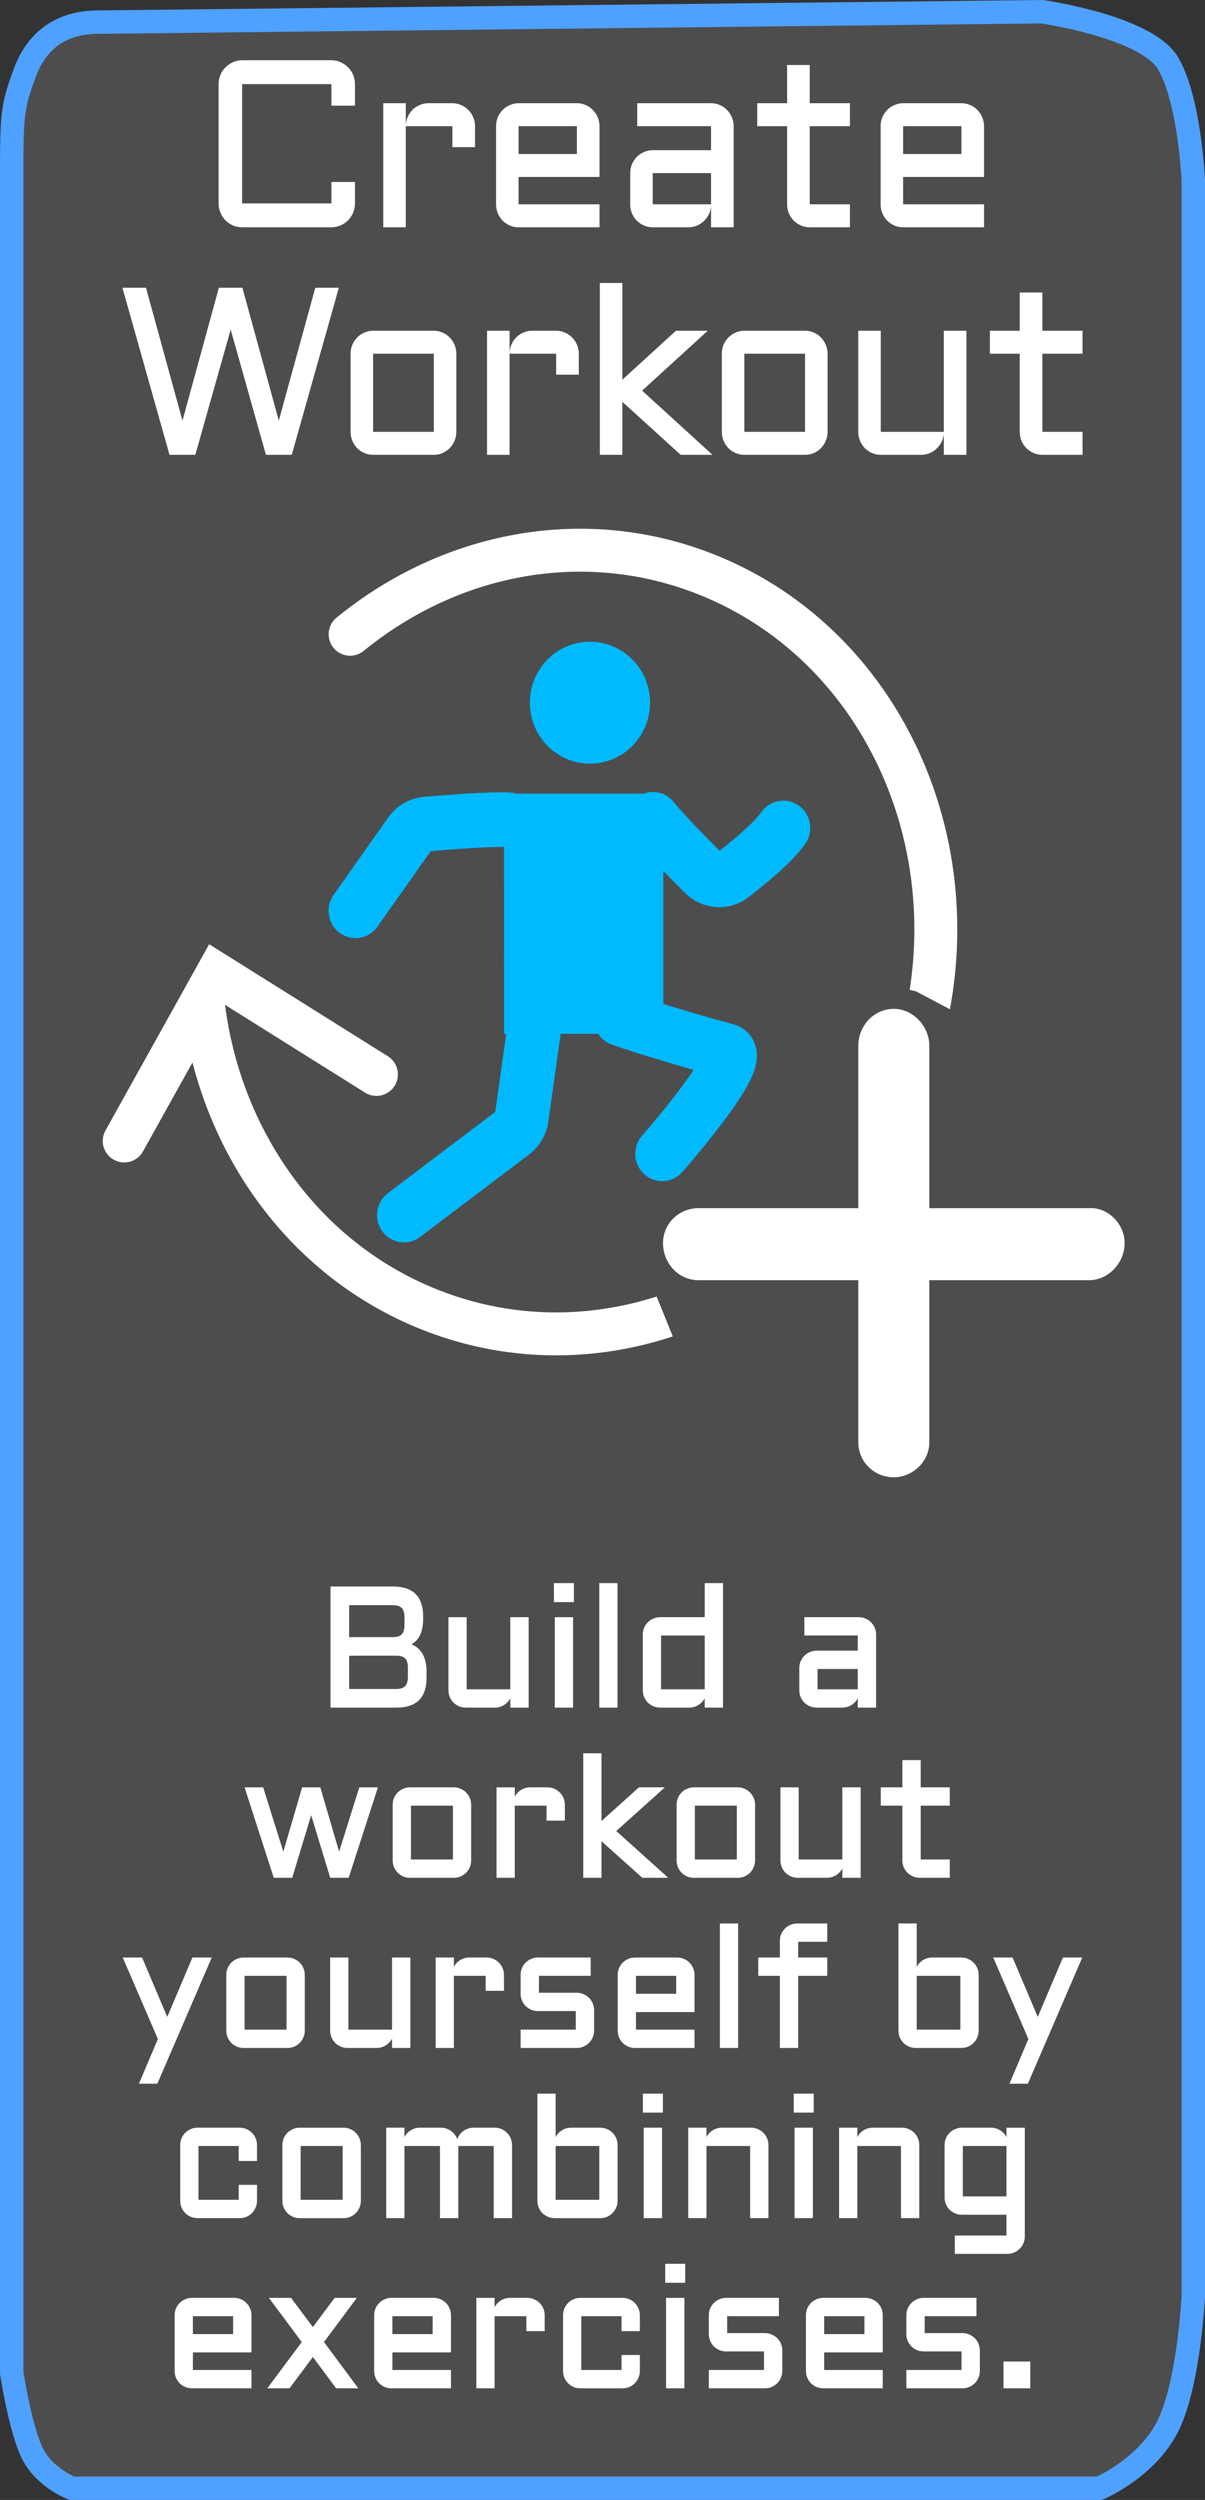 <svg version="1.1" xmlns="http://www.w3.org/2000/svg" xmlns:xlink="http://www.w3.org/1999/xlink" width="154.414" height="320.251" viewBox="0,0,154.414,320.251"><rect x="0" y="0" width="154.414" height="320.251" fill="#333333" stroke="none"/><g transform="translate(-162.793,-19.474)"><g data-paper-data="{&quot;isPaintingLayer&quot;:true}" stroke-linejoin="miter" stroke-miterlimit="10" stroke-dasharray="" stroke-dashoffset="0" style="mix-blend-mode: normal"><path d="M172.003,338.225c0,0 -3.405,-1.291 -4.994,-4.34c-1.589,-3.048 -2.715,-10.448 -2.715,-10.448c0,0 0,-228.257 0,-280.434c0,-8.669 -0.013,-9.668 1.689,-14.235c1.702,-4.568 5.14,-6.459 9.398,-6.459l120.96,-1.333c0,0 13.338,1.907 16.124,6.596c2.786,4.69 3.243,14.992 3.243,14.992v271.046c0,0 -0.538,11.078 -3.213,16.551c-2.676,5.473 -8.821,8.065 -8.821,8.065z" fill="#4d4d4d" fill-rule="nonzero" stroke="#4fa1ff" stroke-width="3" stroke-linecap="butt"/><path d="M190.805,30.249c0,-0.419 0.078,-0.812 0.235,-1.179c0.157,-0.38 0.372,-0.703 0.647,-0.969c0.275,-0.279 0.594,-0.498 0.956,-0.658c0.373,-0.169 0.765,-0.254 1.177,-0.254h11.445c0.412,0 0.799,0.084 1.162,0.254c0.373,0.16 0.696,0.378 0.971,0.658c0.275,0.266 0.491,0.589 0.647,0.969c0.157,0.367 0.235,0.76 0.235,1.179v2.759h-3.016v-2.759h-11.445v15.281h11.445v-2.746h3.016v2.746c0,0.419 -0.078,0.816 -0.235,1.192c-0.157,0.371 -0.373,0.694 -0.647,0.974c-0.275,0.275 -0.598,0.493 -0.971,0.655c-0.363,0.157 -0.75,0.24 -1.162,0.24h-11.445c-0.412,0 -0.804,-0.083 -1.177,-0.24c-0.363,-0.162 -0.682,-0.38 -0.956,-0.655c-0.275,-0.279 -0.49,-0.602 -0.647,-0.974c-0.157,-0.375 -0.235,-0.773 -0.235,-1.192zM214.792,35.637v12.954h-2.884v-15.896h2.884v2.807c0.019,-0.389 0.108,-0.751 0.265,-1.087c0.157,-0.349 0.363,-0.651 0.618,-0.899c0.265,-0.258 0.569,-0.454 0.912,-0.594c0.343,-0.148 0.711,-0.227 1.103,-0.227h3.075c0.402,0 0.775,0.083 1.118,0.24c0.353,0.148 0.662,0.358 0.927,0.629c0.265,0.258 0.47,0.568 0.618,0.926c0.157,0.358 0.235,0.738 0.235,1.148v2.685h-2.898v-2.685zM239.617,42.142h-10.371v3.506h10.371v2.943h-10.371c-0.392,0 -0.765,-0.074 -1.118,-0.227c-0.353,-0.157 -0.662,-0.367 -0.927,-0.624c-0.255,-0.271 -0.461,-0.585 -0.618,-0.943c-0.147,-0.358 -0.221,-0.738 -0.221,-1.148v-10.011c0,-0.41 0.074,-0.79 0.221,-1.148c0.157,-0.358 0.363,-0.668 0.618,-0.926c0.265,-0.271 0.574,-0.48 0.927,-0.629c0.353,-0.157 0.726,-0.24 1.118,-0.24h7.473c0.402,0 0.779,0.083 1.132,0.24c0.353,0.148 0.657,0.358 0.912,0.629c0.265,0.258 0.47,0.568 0.618,0.926c0.157,0.358 0.235,0.738 0.235,1.148zM229.246,35.637v3.567h7.473v-3.567zM243.553,41.649c0,-0.406 0.074,-0.786 0.221,-1.135c0.157,-0.358 0.363,-0.668 0.618,-0.939c0.265,-0.266 0.574,-0.476 0.927,-0.624c0.353,-0.162 0.726,-0.24 1.118,-0.24h7.473v-3.074h-9.459v-2.943h9.459c0.402,0 0.779,0.083 1.132,0.24c0.353,0.148 0.657,0.358 0.912,0.629c0.265,0.258 0.47,0.568 0.618,0.926c0.157,0.358 0.235,0.738 0.235,1.148v12.954h-2.898v-2.689c-0.03,0.371 -0.128,0.716 -0.294,1.048c-0.167,0.327 -0.383,0.616 -0.647,0.864c-0.255,0.24 -0.549,0.428 -0.883,0.568c-0.333,0.14 -0.686,0.21 -1.059,0.21h-4.59c-0.392,0 -0.765,-0.074 -1.118,-0.227c-0.353,-0.157 -0.662,-0.367 -0.927,-0.624c-0.255,-0.271 -0.461,-0.585 -0.618,-0.943c-0.147,-0.358 -0.221,-0.738 -0.221,-1.148zM246.437,45.648h7.473v-3.999h-7.473zM259.832,32.694h3.825v-4.894h2.898v4.894h5.149v2.943h-5.149v10.011h5.149v2.943h-5.149c-0.392,0 -0.765,-0.074 -1.118,-0.227c-0.353,-0.157 -0.662,-0.367 -0.927,-0.624c-0.265,-0.271 -0.476,-0.585 -0.633,-0.943c-0.147,-0.358 -0.22,-0.738 -0.22,-1.148v-10.011h-3.825zM288.894,42.142h-10.371v3.506h10.371v2.943h-10.371c-0.392,0 -0.765,-0.074 -1.118,-0.227c-0.353,-0.157 -0.662,-0.367 -0.927,-0.624c-0.255,-0.271 -0.461,-0.585 -0.618,-0.943c-0.147,-0.358 -0.221,-0.738 -0.221,-1.148v-10.011c0,-0.41 0.074,-0.79 0.221,-1.148c0.157,-0.358 0.363,-0.668 0.618,-0.926c0.265,-0.271 0.574,-0.48 0.927,-0.629c0.353,-0.157 0.726,-0.24 1.118,-0.24h7.473c0.402,0 0.779,0.083 1.132,0.24c0.353,0.148 0.657,0.358 0.912,0.629c0.265,0.258 0.47,0.568 0.618,0.926c0.157,0.358 0.235,0.738 0.235,1.148zM278.523,35.637v3.567h7.473v-3.567zM184.515,77.737l-6.032,-21.4h3.016l4.678,17.026l4.663,-17.026h3.016l4.663,17.026l4.678,-17.026h3.016l-6.032,21.4h-3.31l-4.517,-16.045l-4.531,16.045zM221.269,74.795c0,0.41 -0.077,0.79 -0.232,1.148c-0.151,0.358 -0.353,0.672 -0.62,0.943c-0.254,0.258 -0.56,0.467 -0.912,0.624c-0.344,0.153 -0.714,0.227 -1.119,0.227h-7.782c-0.392,0 -0.766,-0.074 -1.119,-0.227c-0.353,-0.157 -0.659,-0.367 -0.925,-0.624c-0.255,-0.271 -0.461,-0.585 -0.618,-0.943c-0.147,-0.358 -0.221,-0.738 -0.221,-1.148v-10.011c0,-0.41 0.074,-0.79 0.221,-1.148c0.157,-0.358 0.363,-0.668 0.618,-0.926c0.266,-0.271 0.572,-0.48 0.925,-0.629c0.353,-0.157 0.727,-0.24 1.119,-0.24h7.782c0.405,0 0.775,0.083 1.119,0.24c0.353,0.148 0.659,0.358 0.912,0.629c0.267,0.258 0.469,0.568 0.62,0.926c0.155,0.358 0.232,0.738 0.232,1.148zM210.604,64.784v10.011h7.782v-10.011zM228.091,64.784v12.954h-2.884v-15.896h2.884v2.807c0.017,-0.389 0.108,-0.751 0.263,-1.087c0.159,-0.349 0.366,-0.651 0.62,-0.899c0.263,-0.258 0.568,-0.454 0.912,-0.594c0.34,-0.148 0.71,-0.227 1.102,-0.227h3.073c0.405,0 0.775,0.083 1.119,0.24c0.353,0.148 0.663,0.358 0.925,0.629c0.267,0.258 0.473,0.568 0.62,0.926c0.155,0.358 0.237,0.738 0.237,1.148v2.685h-2.901v-2.685zM250.016,77.737l-7.472,-6.793v6.793h-2.884v-22.012h2.884v12.386l6.869,-6.269h4.076l-8.414,7.671l9.017,8.225zM268.841,74.795c0,0.41 -0.077,0.79 -0.237,1.148c-0.146,0.358 -0.353,0.672 -0.615,0.943c-0.258,0.258 -0.56,0.467 -0.912,0.624c-0.344,0.153 -0.719,0.227 -1.119,0.227h-7.782c-0.392,0 -0.766,-0.074 -1.119,-0.227c-0.353,-0.157 -0.663,-0.367 -0.925,-0.624c-0.254,-0.271 -0.461,-0.585 -0.62,-0.943c-0.146,-0.358 -0.22,-0.738 -0.22,-1.148v-10.011c0,-0.41 0.073,-0.79 0.22,-1.148c0.159,-0.358 0.366,-0.668 0.62,-0.926c0.263,-0.271 0.572,-0.48 0.925,-0.629c0.353,-0.157 0.727,-0.24 1.119,-0.24h7.782c0.4,0 0.775,0.083 1.119,0.24c0.353,0.148 0.654,0.358 0.912,0.629c0.263,0.258 0.469,0.568 0.615,0.926c0.159,0.358 0.237,0.738 0.237,1.148zM258.176,64.784v10.011h7.782v-10.011zM272.775,61.841h2.884v12.954h8.079v-12.954h2.897v15.896h-2.897v-2.689c-0.03,0.371 -0.129,0.716 -0.297,1.048c-0.164,0.327 -0.379,0.616 -0.646,0.864c-0.254,0.24 -0.551,0.428 -0.882,0.568c-0.336,0.14 -0.689,0.21 -1.059,0.21h-5.195c-0.392,0 -0.762,-0.074 -1.115,-0.227c-0.353,-0.157 -0.663,-0.367 -0.93,-0.624c-0.254,-0.271 -0.461,-0.585 -0.615,-0.943c-0.151,-0.358 -0.224,-0.738 -0.224,-1.148zM289.642,61.841h3.826v-4.894h2.897v4.894h5.152v2.943h-5.152v10.011h5.152v2.943h-5.152c-0.392,0 -0.762,-0.074 -1.115,-0.227c-0.353,-0.157 -0.663,-0.367 -0.93,-0.624c-0.263,-0.271 -0.473,-0.585 -0.633,-0.943c-0.146,-0.358 -0.22,-0.738 -0.22,-1.148v-10.011h-3.826z" fill="#ffffff" fill-rule="nonzero" stroke="none" stroke-width="1" stroke-linecap="butt"/><path d="M207.659,100.726c12.695,-10.372 29.775,-13.889 45.47,-7.734c24.151,9.469 35.873,38.265 26.186,64.309c-9.687,26.049 -37.116,39.486 -61.266,30.013c-16.527,-6.481 -27.234,-22.01 -29.243,-39.514" fill="none" fill-rule="nonzero" stroke="#ffffff" stroke-width="5.5" stroke-linecap="round"/><path d="M260.185,161.09l9.192,-17.106l10.777,2.474l10.658,5.626v42.447h-40.243l-8.139,-20.099z" fill="#4d4d4d" fill-rule="nonzero" stroke="none" stroke-width="1" stroke-linecap="butt"/><path d="M178.711,165.634l11.879,-21.335l20.44,12.811" fill="none" fill-rule="nonzero" stroke="#ffffff" stroke-width="5.5" stroke-linecap="round"/><path d="M306.906,178.712c0,2.597 -2.135,4.759 -4.551,4.759h-20.474v20.769c0,2.455 -2.135,4.474 -4.551,4.474c-2.56,0 -4.551,-2.019 -4.551,-4.474v-20.769h-20.474c-2.559,0 -4.55,-2.162 -4.55,-4.759c0,-2.451 1.99,-4.47 4.55,-4.47h20.474v-20.773c0,-2.593 1.99,-4.759 4.551,-4.759c2.416,0 4.551,2.166 4.551,4.759v20.773h20.474c2.416,-0.147 4.551,2.019 4.551,4.47z" fill="#ffffff" fill-rule="nonzero" stroke="none" stroke-width="1" stroke-linecap="butt"/><path d="M245.744,107.166c1.264,4.12 -1.002,8.5 -5.062,9.782c-4.061,1.282 -8.378,-1.018 -9.642,-5.137c-1.265,-4.12 1.002,-8.496 5.062,-9.778c4.06,-1.286 8.378,1.014 9.642,5.133z" fill="#00baff" fill-rule="nonzero" stroke="none" stroke-width="1" stroke-linecap="butt"/><path d="M227.381,121.145h20.408l0.005,30.767h-20.408z" fill="#00baff" fill-rule="nonzero" stroke="none" stroke-width="1" stroke-linecap="butt"/><path d="M244.321,121.685c1.496,-1.201 3.667,-0.94 4.85,0.574c1.046,1.343 3.788,4.152 5.835,6.196c0.901,-0.704 1.936,-1.543 2.891,-2.394c1.189,-1.058 2.043,-1.95 2.44,-2.528c1.092,-1.584 3.245,-1.97 4.808,-0.863c1.564,1.107 1.945,3.289 0.854,4.877c-0.905,1.311 -2.296,2.662 -3.545,3.778c-1.306,1.164 -2.694,2.267 -3.765,3.09c-2.494,1.913 -5.926,1.616 -8.098,-0.541c-1.951,-1.942 -5.383,-5.406 -6.835,-7.266c-1.183,-1.518 -0.929,-3.721 0.567,-4.922z" fill="#00baff" fill-rule="evenodd" stroke="none" stroke-width="1" stroke-linecap="butt"/><path d="M231.366,124.644c-0.087,1.934 -1.702,3.428 -3.607,3.342c-2.002,-0.094 -7.034,0.285 -9.766,0.517l-6.833,9.68c-1.11,1.575 -3.267,1.938 -4.817,0.81c-1.551,-1.124 -1.907,-3.314 -0.797,-4.885l6.993,-9.908c1.066,-1.51 2.734,-2.491 4.589,-2.654c2.448,-0.208 8.315,-0.68 10.948,-0.558c1.905,0.085 3.379,1.726 3.291,3.656z" fill="#00baff" fill-rule="evenodd" stroke="none" stroke-width="1" stroke-linecap="butt"/><path d="M231.868,146.794c1.888,0.273 3.201,2.048 2.932,3.961l-1.735,12.379c-0.238,1.693 -1.131,3.22 -2.483,4.242l-13.958,10.559c-1.529,1.156 -3.692,0.839 -4.832,-0.712c-1.14,-1.551 -0.825,-3.745 0.703,-4.901l13.766,-10.417l1.702,-12.135c0.268,-1.917 2.017,-3.248 3.904,-2.976z" fill="#00baff" fill-rule="evenodd" stroke="none" stroke-width="1" stroke-linecap="butt"/><path d="M239.071,148.85c0.62,-1.832 2.584,-2.805 4.387,-2.178c4.233,1.478 10.642,3.293 13.334,4.022c0.976,0.265 1.943,0.916 2.517,2.019c0.505,0.969 0.508,1.917 0.451,2.491c-0.109,1.103 -0.576,2.141 -0.937,2.854c-0.792,1.559 -2.063,3.387 -3.283,5.015c-1.252,1.673 -2.58,3.309 -3.587,4.514c-0.505,0.607 -0.934,1.107 -1.238,1.461c-0.152,0.175 -0.273,0.318 -0.356,0.411c-0.042,0.049 -0.075,0.085 -0.097,0.114l-0.026,0.028l-0.01,0.012c-0,0 -0,0 -2.578,-2.328l2.577,2.328c-1.269,1.445 -3.452,1.571 -4.875,0.285c-1.423,-1.29 -1.548,-3.501 -0.279,-4.946l0.005,-0.008l0.02,-0.02c0.019,-0.024 0.047,-0.057 0.085,-0.098c0.075,-0.09 0.187,-0.216 0.33,-0.383c0.285,-0.334 0.691,-0.81 1.172,-1.384c0.964,-1.156 2.207,-2.687 3.357,-4.221c0.617,-0.826 1.173,-1.608 1.636,-2.308c-3.157,-0.9 -7.331,-2.141 -10.461,-3.232c-1.803,-0.631 -2.763,-2.622 -2.144,-4.449z" fill="#00baff" fill-rule="evenodd" stroke="none" stroke-width="1" stroke-linecap="butt"/><path d="M215.21,230.137c0.319,0.099 0.61,0.241 0.873,0.426c0.263,0.185 0.486,0.422 0.671,0.713c0.184,0.284 0.326,0.621 0.426,1.011c0.099,0.39 0.149,0.837 0.149,1.341v0.766c0,2.469 -1.235,3.704 -3.704,3.704h-8.356v-15.264h7.919c2.469,0 3.704,1.238 3.704,3.715v0.277c0,0.859 -0.138,1.561 -0.415,2.108c-0.27,0.539 -0.692,0.94 -1.267,1.203zM207.408,231.446v4.513h6.152c0.575,0 0.99,-0.135 1.245,-0.404c0.255,-0.27 0.383,-0.692 0.383,-1.267v-1.182c0,-0.582 -0.128,-1.004 -0.383,-1.267c-0.255,-0.263 -0.671,-0.394 -1.245,-0.394zM207.408,224.974v4.343h5.865c0.525,-0.021 0.901,-0.163 1.128,-0.426c0.234,-0.27 0.351,-0.681 0.351,-1.235v-1.001c0,-0.582 -0.128,-1.008 -0.383,-1.277c-0.255,-0.27 -0.671,-0.404 -1.245,-0.404zM220.383,226.763h2.086v9.239h5.844v-9.239h2.097v11.336h-2.097v-1.916c-0.021,0.263 -0.092,0.511 -0.213,0.745c-0.121,0.234 -0.277,0.44 -0.468,0.617c-0.184,0.17 -0.397,0.305 -0.639,0.404c-0.241,0.099 -0.497,0.149 -0.766,0.149h-3.757c-0.284,0 -0.553,-0.053 -0.809,-0.16c-0.255,-0.114 -0.479,-0.263 -0.671,-0.447c-0.184,-0.192 -0.334,-0.415 -0.447,-0.671c-0.106,-0.255 -0.16,-0.529 -0.16,-0.82zM236.105,226.763v11.336h-2.097v-11.336zM233.901,222.399h2.31v2.182h-2.31zM241.799,222.399v15.7h-2.086v-15.7zM245.29,228.86c0,-0.291 0.053,-0.564 0.16,-0.82c0.114,-0.255 0.263,-0.475 0.447,-0.66c0.192,-0.192 0.415,-0.341 0.671,-0.447c0.255,-0.114 0.525,-0.17 0.809,-0.17h5.844v-4.364h2.097v15.7h-2.097v-1.916c-0.021,0.263 -0.092,0.511 -0.213,0.745c-0.121,0.234 -0.277,0.44 -0.468,0.617c-0.184,0.17 -0.397,0.305 -0.639,0.404c-0.241,0.099 -0.497,0.149 -0.766,0.149h-3.757c-0.284,0 -0.553,-0.053 -0.809,-0.16c-0.256,-0.114 -0.479,-0.263 -0.671,-0.447c-0.184,-0.192 -0.333,-0.415 -0.447,-0.671c-0.106,-0.255 -0.16,-0.529 -0.16,-0.82zM247.377,236.002h5.844v-7.142h-5.844zM265.344,233.149c0,-0.291 0.053,-0.561 0.16,-0.809c0.113,-0.255 0.263,-0.479 0.447,-0.671c0.192,-0.192 0.415,-0.341 0.671,-0.447c0.256,-0.114 0.525,-0.17 0.809,-0.17h5.407v-2.193h-6.844v-2.097h6.844c0.291,0 0.564,0.057 0.82,0.17c0.256,0.106 0.475,0.255 0.66,0.447c0.192,0.185 0.341,0.404 0.447,0.66c0.113,0.255 0.17,0.529 0.17,0.82v9.239h-2.097v-1.916c-0.021,0.263 -0.092,0.511 -0.213,0.745c-0.121,0.234 -0.277,0.44 -0.468,0.617c-0.185,0.17 -0.397,0.305 -0.639,0.404c-0.241,0.099 -0.497,0.149 -0.766,0.149h-3.321c-0.284,0 -0.553,-0.053 -0.809,-0.16c-0.255,-0.114 -0.479,-0.263 -0.671,-0.447c-0.184,-0.192 -0.334,-0.415 -0.447,-0.671c-0.106,-0.255 -0.16,-0.529 -0.16,-0.82zM267.43,236.002h5.407v-2.853h-5.407zM197.966,259.898l-3.662,-11.336h2.118l2.682,8.547l2.501,-8.547h2.139l2.501,8.547l2.682,-8.547h2.118l-3.662,11.336h-2.182l-2.533,-8.324l-2.523,8.324zM223.044,257.801c0,0.291 -0.057,0.564 -0.17,0.82c-0.106,0.255 -0.255,0.479 -0.447,0.671c-0.185,0.185 -0.405,0.334 -0.66,0.447c-0.248,0.106 -0.518,0.16 -0.809,0.16h-5.631c-0.284,0 -0.554,-0.053 -0.809,-0.16c-0.256,-0.114 -0.479,-0.263 -0.671,-0.447c-0.185,-0.192 -0.334,-0.415 -0.447,-0.671c-0.106,-0.255 -0.16,-0.529 -0.16,-0.82v-7.142c0,-0.291 0.053,-0.564 0.16,-0.82c0.114,-0.255 0.263,-0.475 0.447,-0.66c0.192,-0.192 0.415,-0.341 0.671,-0.447c0.255,-0.114 0.525,-0.17 0.809,-0.17h5.631c0.291,0 0.561,0.057 0.809,0.17c0.256,0.106 0.475,0.255 0.66,0.447c0.192,0.185 0.341,0.405 0.447,0.66c0.113,0.256 0.17,0.529 0.17,0.82zM215.327,250.659v7.142h5.631v-7.142zM228.632,250.659v9.239h-2.086v-11.336h2.086v2.001c0.014,-0.277 0.078,-0.536 0.192,-0.777c0.113,-0.248 0.263,-0.461 0.447,-0.639c0.192,-0.184 0.412,-0.326 0.66,-0.426c0.248,-0.106 0.515,-0.16 0.798,-0.16h2.225c0.291,0 0.561,0.057 0.809,0.17c0.255,0.106 0.479,0.255 0.671,0.447c0.192,0.185 0.341,0.405 0.447,0.66c0.113,0.256 0.17,0.529 0.17,0.82v1.916h-2.097v-1.916zM245.152,259.898l-5.407,-4.843v4.843h-2.086v-15.7h2.086v8.835l4.971,-4.471h2.948l-6.088,5.471l6.525,5.865zM259.426,257.801c0,0.291 -0.057,0.564 -0.17,0.82c-0.106,0.255 -0.255,0.479 -0.447,0.671c-0.185,0.185 -0.404,0.334 -0.66,0.447c-0.248,0.106 -0.518,0.16 -0.809,0.16h-5.631c-0.284,0 -0.554,-0.053 -0.809,-0.16c-0.255,-0.114 -0.479,-0.263 -0.671,-0.447c-0.185,-0.192 -0.334,-0.415 -0.447,-0.671c-0.106,-0.255 -0.16,-0.529 -0.16,-0.82v-7.142c0,-0.291 0.053,-0.564 0.16,-0.82c0.114,-0.255 0.263,-0.475 0.447,-0.66c0.192,-0.192 0.415,-0.341 0.671,-0.447c0.255,-0.114 0.525,-0.17 0.809,-0.17h5.631c0.291,0 0.561,0.057 0.809,0.17c0.255,0.106 0.475,0.255 0.66,0.447c0.192,0.185 0.341,0.405 0.447,0.66c0.114,0.256 0.17,0.529 0.17,0.82zM251.709,250.659v7.142h5.631v-7.142zM262.928,248.562h2.086v9.239h5.844v-9.239h2.097v11.336h-2.097v-1.916c-0.021,0.263 -0.092,0.511 -0.213,0.745c-0.121,0.234 -0.277,0.44 -0.468,0.617c-0.185,0.17 -0.397,0.305 -0.639,0.404c-0.241,0.099 -0.497,0.149 -0.766,0.149h-3.757c-0.284,0 -0.553,-0.053 -0.809,-0.16c-0.255,-0.114 -0.479,-0.263 -0.671,-0.447c-0.184,-0.192 -0.334,-0.415 -0.447,-0.671c-0.106,-0.255 -0.16,-0.529 -0.16,-0.82zM275.786,248.562h2.768v-3.491h2.097v3.491h3.725v2.097h-3.725v7.142h3.725v2.097h-3.725c-0.284,0 -0.553,-0.053 -0.809,-0.16c-0.256,-0.114 -0.479,-0.263 -0.671,-0.447c-0.192,-0.192 -0.344,-0.415 -0.458,-0.671c-0.106,-0.255 -0.16,-0.529 -0.16,-0.82v-7.142h-2.768zM180.787,286.274l2.374,-5.599l-4.449,-10.314h2.203l3.31,7.802l3.31,-7.802h2.203l-6.865,15.913zM201.724,279.6c0,0.291 -0.057,0.564 -0.17,0.82c-0.106,0.255 -0.255,0.479 -0.447,0.671c-0.185,0.185 -0.405,0.334 -0.66,0.447c-0.248,0.106 -0.518,0.16 -0.809,0.16h-5.631c-0.284,0 -0.554,-0.053 -0.809,-0.16c-0.255,-0.114 -0.479,-0.263 -0.671,-0.447c-0.185,-0.192 -0.334,-0.415 -0.447,-0.671c-0.106,-0.255 -0.16,-0.529 -0.16,-0.82v-7.142c0,-0.291 0.053,-0.564 0.16,-0.82c0.114,-0.255 0.263,-0.475 0.447,-0.66c0.192,-0.192 0.415,-0.341 0.671,-0.447c0.255,-0.114 0.525,-0.17 0.809,-0.17h5.631c0.291,0 0.561,0.057 0.809,0.17c0.256,0.106 0.475,0.255 0.66,0.447c0.192,0.185 0.341,0.405 0.447,0.66c0.114,0.256 0.17,0.529 0.17,0.82zM194.007,272.458v7.142h5.631v-7.142zM205.226,270.361h2.086v9.239h5.844v-9.239h2.097v11.336h-2.097v-1.916c-0.021,0.263 -0.092,0.511 -0.213,0.745c-0.121,0.234 -0.277,0.44 -0.468,0.617c-0.185,0.17 -0.397,0.305 -0.639,0.404c-0.241,0.099 -0.497,0.149 -0.766,0.149h-3.757c-0.284,0 -0.553,-0.053 -0.809,-0.16c-0.255,-0.114 -0.479,-0.263 -0.671,-0.447c-0.184,-0.192 -0.334,-0.415 -0.447,-0.671c-0.106,-0.255 -0.16,-0.529 -0.16,-0.82zM220.83,272.458v9.239h-2.086v-11.336h2.086v2.001c0.014,-0.277 0.078,-0.536 0.192,-0.777c0.114,-0.248 0.263,-0.461 0.447,-0.639c0.192,-0.184 0.412,-0.326 0.66,-0.426c0.248,-0.106 0.514,-0.16 0.798,-0.16h2.225c0.291,0 0.56,0.057 0.809,0.17c0.256,0.106 0.479,0.255 0.671,0.447c0.192,0.185 0.341,0.405 0.447,0.66c0.113,0.256 0.17,0.529 0.17,0.82v1.916h-2.097v-1.916zM236.701,279.6v-2.629h-4.971c-0.291,0 -0.564,-0.053 -0.82,-0.16c-0.255,-0.113 -0.479,-0.263 -0.671,-0.447c-0.184,-0.192 -0.334,-0.415 -0.447,-0.671c-0.106,-0.256 -0.16,-0.529 -0.16,-0.82v-2.416c0,-0.291 0.053,-0.564 0.16,-0.82c0.113,-0.255 0.263,-0.475 0.447,-0.66c0.192,-0.192 0.415,-0.341 0.671,-0.447c0.256,-0.114 0.529,-0.17 0.82,-0.17h6.631v2.097h-6.631v2.416h4.971c0.291,0 0.561,0.057 0.809,0.17c0.255,0.106 0.479,0.256 0.671,0.447c0.192,0.184 0.341,0.405 0.447,0.66c0.114,0.255 0.17,0.529 0.17,0.82v2.629c0,0.291 -0.057,0.564 -0.17,0.82c-0.106,0.255 -0.255,0.479 -0.447,0.671c-0.192,0.185 -0.415,0.334 -0.671,0.447c-0.248,0.106 -0.518,0.16 -0.809,0.16h-7.068v-2.097zM251.666,277.099h-7.504v2.501h7.504v2.097h-7.504c-0.284,0 -0.553,-0.053 -0.809,-0.16c-0.256,-0.114 -0.479,-0.263 -0.671,-0.447c-0.184,-0.192 -0.333,-0.415 -0.447,-0.671c-0.106,-0.255 -0.16,-0.529 -0.16,-0.82v-7.142c0,-0.291 0.053,-0.564 0.16,-0.82c0.114,-0.255 0.263,-0.475 0.447,-0.66c0.192,-0.192 0.415,-0.341 0.671,-0.447c0.255,-0.114 0.525,-0.17 0.809,-0.17h5.407c0.291,0 0.564,0.057 0.82,0.17c0.256,0.106 0.475,0.255 0.66,0.447c0.192,0.185 0.341,0.405 0.447,0.66c0.113,0.256 0.17,0.529 0.17,0.82zM244.162,272.458v2.544h5.407v-2.544zM257.255,265.997v15.7h-2.086v-15.7zM264.95,268.094v2.267h3.725v2.097h-3.725v9.239h-2.097v-9.239h-2.767v-2.097h2.767v-2.267c0,-0.291 0.053,-0.561 0.16,-0.809c0.113,-0.255 0.266,-0.479 0.458,-0.671c0.192,-0.192 0.415,-0.341 0.671,-0.447c0.255,-0.114 0.525,-0.17 0.809,-0.17h3.725v2.097zM288.08,279.6c0,0.291 -0.057,0.564 -0.17,0.82c-0.106,0.255 -0.256,0.479 -0.447,0.671c-0.184,0.185 -0.405,0.334 -0.66,0.447c-0.255,0.106 -0.529,0.16 -0.82,0.16h-5.844c-0.284,0 -0.554,-0.053 -0.809,-0.16c-0.256,-0.114 -0.479,-0.263 -0.671,-0.447c-0.185,-0.192 -0.334,-0.415 -0.447,-0.671c-0.106,-0.255 -0.16,-0.529 -0.16,-0.82v-13.603h2.086v6.365c0.014,-0.277 0.078,-0.536 0.192,-0.777c0.113,-0.248 0.263,-0.461 0.447,-0.639c0.192,-0.184 0.412,-0.326 0.66,-0.426c0.248,-0.106 0.514,-0.16 0.798,-0.16h3.747c0.291,0 0.564,0.057 0.82,0.17c0.255,0.106 0.475,0.255 0.66,0.447c0.192,0.185 0.341,0.405 0.447,0.66c0.113,0.256 0.17,0.529 0.17,0.82zM280.139,272.458v7.142h5.844v-7.142zM292.338,286.274l2.374,-5.599l-4.449,-10.314h2.203l3.31,7.802l3.31,-7.802h2.203l-6.865,15.913zM188.099,294.257v7.142h5.407v-1.916h2.097v1.916c0,0.291 -0.057,0.564 -0.17,0.82c-0.106,0.255 -0.255,0.479 -0.447,0.671c-0.185,0.185 -0.405,0.334 -0.66,0.447c-0.255,0.106 -0.529,0.16 -0.82,0.16h-5.407c-0.284,0 -0.553,-0.053 -0.809,-0.16c-0.255,-0.114 -0.479,-0.263 -0.671,-0.447c-0.184,-0.192 -0.334,-0.415 -0.447,-0.671c-0.106,-0.255 -0.16,-0.529 -0.16,-0.82v-7.142c0,-0.291 0.053,-0.564 0.16,-0.82c0.114,-0.255 0.263,-0.475 0.447,-0.66c0.192,-0.192 0.415,-0.341 0.671,-0.447c0.255,-0.114 0.525,-0.17 0.809,-0.17h5.407c0.291,0 0.564,0.057 0.82,0.17c0.256,0.106 0.475,0.255 0.66,0.447c0.192,0.185 0.341,0.404 0.447,0.66c0.113,0.256 0.17,0.529 0.17,0.82v1.916h-2.097v-1.916zM208.909,301.4c0,0.291 -0.057,0.564 -0.17,0.82c-0.106,0.255 -0.255,0.479 -0.447,0.671c-0.185,0.185 -0.404,0.334 -0.66,0.447c-0.248,0.106 -0.518,0.16 -0.809,0.16h-5.631c-0.284,0 -0.554,-0.053 -0.809,-0.16c-0.255,-0.114 -0.479,-0.263 -0.671,-0.447c-0.184,-0.192 -0.334,-0.415 -0.447,-0.671c-0.106,-0.255 -0.16,-0.529 -0.16,-0.82v-7.142c0,-0.291 0.053,-0.564 0.16,-0.82c0.113,-0.255 0.263,-0.475 0.447,-0.66c0.192,-0.192 0.415,-0.341 0.671,-0.447c0.255,-0.114 0.525,-0.17 0.809,-0.17h5.631c0.291,0 0.561,0.057 0.809,0.17c0.255,0.106 0.475,0.255 0.66,0.447c0.192,0.185 0.341,0.404 0.447,0.66c0.114,0.256 0.17,0.529 0.17,0.82zM201.192,294.257v7.142h5.631v-7.142zM221.394,294.257v9.239h-2.097v-9.239h-4.801v9.239h-2.086v-11.336h2.086v2.001c0.014,-0.277 0.078,-0.536 0.192,-0.777c0.114,-0.248 0.263,-0.461 0.447,-0.639c0.192,-0.184 0.412,-0.326 0.66,-0.426c0.248,-0.106 0.514,-0.16 0.798,-0.16h2.704c0.277,0 0.539,0.053 0.788,0.16c0.248,0.099 0.468,0.241 0.66,0.426c0.192,0.177 0.344,0.39 0.458,0.639c0.121,0.241 0.185,0.5 0.192,0.777c0.014,-0.277 0.074,-0.536 0.181,-0.777c0.114,-0.248 0.263,-0.461 0.447,-0.639c0.192,-0.184 0.412,-0.326 0.66,-0.426c0.248,-0.106 0.514,-0.16 0.798,-0.16h2.704c0.291,0 0.564,0.057 0.82,0.17c0.255,0.106 0.475,0.255 0.66,0.447c0.192,0.185 0.341,0.404 0.447,0.66c0.114,0.256 0.17,0.529 0.17,0.82v9.239h-2.097v-9.239zM241.81,301.4c0,0.291 -0.057,0.564 -0.17,0.82c-0.106,0.255 -0.255,0.479 -0.447,0.671c-0.185,0.185 -0.405,0.334 -0.66,0.447c-0.256,0.106 -0.529,0.16 -0.82,0.16h-5.844c-0.284,0 -0.553,-0.053 -0.809,-0.16c-0.255,-0.114 -0.479,-0.263 -0.671,-0.447c-0.184,-0.192 -0.334,-0.415 -0.447,-0.671c-0.106,-0.255 -0.16,-0.529 -0.16,-0.82v-13.603h2.086v6.365c0.014,-0.277 0.078,-0.536 0.192,-0.777c0.114,-0.248 0.263,-0.461 0.447,-0.639c0.192,-0.184 0.412,-0.326 0.66,-0.426c0.248,-0.106 0.514,-0.16 0.798,-0.16h3.747c0.291,0 0.564,0.057 0.82,0.17c0.255,0.106 0.475,0.255 0.66,0.447c0.192,0.185 0.341,0.404 0.447,0.66c0.114,0.256 0.17,0.529 0.17,0.82zM233.869,294.257v7.142h5.844v-7.142zM247.504,292.16v11.336h-2.097v-11.336zM245.301,287.796h2.31v2.182h-2.31zM261.14,303.496h-2.097v-9.239h-5.844v9.239h-2.086v-11.336h2.086v2.001c0.014,-0.277 0.078,-0.536 0.192,-0.777c0.114,-0.248 0.263,-0.461 0.447,-0.639c0.192,-0.184 0.412,-0.326 0.66,-0.426c0.248,-0.106 0.514,-0.16 0.798,-0.16h3.747c0.291,0 0.564,0.057 0.82,0.17c0.255,0.106 0.475,0.255 0.66,0.447c0.192,0.185 0.341,0.404 0.447,0.66c0.113,0.256 0.17,0.529 0.17,0.82zM266.834,292.16v11.336h-2.097v-11.336zM264.631,287.796h2.31v2.182h-2.31zM280.469,303.496h-2.097v-9.239h-5.844v9.239h-2.086v-11.336h2.086v2.001c0.014,-0.277 0.078,-0.536 0.192,-0.777c0.113,-0.248 0.263,-0.461 0.447,-0.639c0.192,-0.184 0.412,-0.326 0.66,-0.426c0.248,-0.106 0.514,-0.16 0.798,-0.16h3.747c0.291,0 0.564,0.057 0.82,0.17c0.256,0.106 0.475,0.255 0.66,0.447c0.192,0.185 0.341,0.404 0.447,0.66c0.113,0.256 0.17,0.529 0.17,0.82zM283.961,294.257c0,-0.291 0.053,-0.564 0.16,-0.82c0.113,-0.255 0.263,-0.475 0.447,-0.66c0.192,-0.192 0.415,-0.341 0.671,-0.447c0.256,-0.114 0.525,-0.17 0.809,-0.17h3.757c0.277,0 0.539,0.053 0.788,0.16c0.248,0.099 0.465,0.241 0.649,0.426c0.192,0.177 0.344,0.39 0.458,0.639c0.121,0.241 0.184,0.5 0.192,0.777v-2.001h2.097v13.816c0,0.291 -0.057,0.564 -0.17,0.82c-0.106,0.255 -0.255,0.475 -0.447,0.66c-0.185,0.192 -0.405,0.341 -0.66,0.447c-0.255,0.113 -0.529,0.17 -0.82,0.17h-6.621v-2.097h6.621v-2.917h-5.844c-0.284,0 -0.553,-0.053 -0.809,-0.16c-0.255,-0.113 -0.479,-0.263 -0.671,-0.447c-0.184,-0.192 -0.334,-0.415 -0.447,-0.671c-0.106,-0.256 -0.16,-0.529 -0.16,-0.82zM291.891,300.963v-6.706h-5.844v6.706zM194.89,320.697h-7.504v2.501h7.504v2.097h-7.504c-0.284,0 -0.553,-0.053 -0.809,-0.16c-0.255,-0.114 -0.479,-0.263 -0.671,-0.447c-0.184,-0.192 -0.334,-0.415 -0.447,-0.671c-0.106,-0.255 -0.16,-0.529 -0.16,-0.82v-7.142c0,-0.291 0.053,-0.564 0.16,-0.82c0.114,-0.255 0.263,-0.475 0.447,-0.66c0.192,-0.192 0.415,-0.341 0.671,-0.447c0.255,-0.114 0.525,-0.17 0.809,-0.17h5.407c0.291,0 0.564,0.057 0.82,0.17c0.255,0.106 0.475,0.255 0.66,0.447c0.192,0.185 0.341,0.405 0.447,0.66c0.114,0.256 0.17,0.529 0.17,0.82zM187.386,316.057v2.544h5.407v-2.544zM208.27,313.96l-4.119,5.535l4.311,5.801h-2.533l-3.044,-4.098l-3.055,4.098h-2.533l4.321,-5.801l-4.119,-5.535h2.523l2.863,3.832l2.853,-3.832zM220.458,320.697h-7.504v2.501h7.504v2.097h-7.504c-0.284,0 -0.553,-0.053 -0.809,-0.16c-0.255,-0.114 -0.479,-0.263 -0.671,-0.447c-0.184,-0.192 -0.334,-0.415 -0.447,-0.671c-0.106,-0.255 -0.16,-0.529 -0.16,-0.82v-7.142c0,-0.291 0.053,-0.564 0.16,-0.82c0.113,-0.255 0.263,-0.475 0.447,-0.66c0.192,-0.192 0.415,-0.341 0.671,-0.447c0.256,-0.114 0.525,-0.17 0.809,-0.17h5.407c0.291,0 0.564,0.057 0.82,0.17c0.255,0.106 0.475,0.255 0.66,0.447c0.192,0.185 0.341,0.405 0.447,0.66c0.113,0.256 0.17,0.529 0.17,0.82zM212.953,316.057v2.544h5.407v-2.544zM226.046,316.057v9.239h-2.086v-11.336h2.086v2.001c0.014,-0.277 0.078,-0.536 0.192,-0.777c0.114,-0.248 0.263,-0.461 0.447,-0.639c0.192,-0.184 0.412,-0.326 0.66,-0.426c0.248,-0.106 0.514,-0.16 0.798,-0.16h2.225c0.291,0 0.561,0.057 0.809,0.17c0.255,0.106 0.479,0.255 0.671,0.447c0.192,0.185 0.341,0.405 0.447,0.66c0.114,0.256 0.17,0.529 0.17,0.82v1.916h-2.097v-1.916zM237.158,316.057v7.142h5.407v-1.916h2.097v1.916c0,0.291 -0.057,0.564 -0.17,0.82c-0.106,0.255 -0.256,0.479 -0.447,0.671c-0.184,0.185 -0.404,0.334 -0.66,0.447c-0.255,0.106 -0.529,0.16 -0.82,0.16h-5.407c-0.284,0 -0.553,-0.053 -0.809,-0.16c-0.256,-0.114 -0.479,-0.263 -0.671,-0.447c-0.184,-0.192 -0.334,-0.415 -0.447,-0.671c-0.106,-0.255 -0.16,-0.529 -0.16,-0.82v-7.142c0,-0.291 0.053,-0.564 0.16,-0.82c0.113,-0.255 0.263,-0.475 0.447,-0.66c0.192,-0.192 0.415,-0.341 0.671,-0.447c0.255,-0.114 0.525,-0.17 0.809,-0.17h5.407c0.291,0 0.564,0.057 0.82,0.17c0.256,0.106 0.475,0.255 0.66,0.447c0.192,0.185 0.341,0.405 0.447,0.66c0.113,0.256 0.17,0.529 0.17,0.82v1.916h-2.097v-1.916zM250.368,313.96v11.336h-2.097v-11.336zM248.164,309.596h2.31v2.182h-2.31zM260.82,323.199v-2.629h-4.971c-0.291,0 -0.564,-0.053 -0.82,-0.16c-0.256,-0.113 -0.479,-0.263 -0.671,-0.447c-0.184,-0.192 -0.333,-0.415 -0.447,-0.671c-0.106,-0.256 -0.16,-0.529 -0.16,-0.82v-2.416c0,-0.291 0.053,-0.564 0.16,-0.82c0.114,-0.255 0.263,-0.475 0.447,-0.66c0.192,-0.192 0.415,-0.341 0.671,-0.447c0.255,-0.114 0.529,-0.17 0.82,-0.17h6.631v2.097h-6.631v2.416h4.971c0.291,0 0.561,0.057 0.809,0.17c0.255,0.106 0.479,0.256 0.671,0.447c0.192,0.184 0.341,0.404 0.447,0.66c0.114,0.255 0.17,0.529 0.17,0.82v2.629c0,0.291 -0.057,0.564 -0.17,0.82c-0.106,0.255 -0.255,0.479 -0.447,0.671c-0.192,0.185 -0.415,0.334 -0.671,0.447c-0.248,0.106 -0.518,0.16 -0.809,0.16h-7.068v-2.097zM275.786,320.697h-7.504v2.501h7.504v2.097h-7.504c-0.284,0 -0.553,-0.053 -0.809,-0.16c-0.256,-0.114 -0.479,-0.263 -0.671,-0.447c-0.185,-0.192 -0.334,-0.415 -0.447,-0.671c-0.106,-0.255 -0.16,-0.529 -0.16,-0.82v-7.142c0,-0.291 0.053,-0.564 0.16,-0.82c0.114,-0.255 0.263,-0.475 0.447,-0.66c0.192,-0.192 0.415,-0.341 0.671,-0.447c0.255,-0.114 0.525,-0.17 0.809,-0.17h5.407c0.291,0 0.564,0.057 0.82,0.17c0.256,0.106 0.475,0.255 0.66,0.447c0.192,0.185 0.341,0.405 0.447,0.66c0.114,0.256 0.17,0.529 0.17,0.82zM268.282,316.057v2.544h5.407v-2.544zM286.132,323.199v-2.629h-4.971c-0.291,0 -0.564,-0.053 -0.82,-0.16c-0.255,-0.113 -0.479,-0.263 -0.671,-0.447c-0.184,-0.192 -0.334,-0.415 -0.447,-0.671c-0.106,-0.256 -0.16,-0.529 -0.16,-0.82v-2.416c0,-0.291 0.053,-0.564 0.16,-0.82c0.113,-0.255 0.263,-0.475 0.447,-0.66c0.192,-0.192 0.415,-0.341 0.671,-0.447c0.256,-0.114 0.529,-0.17 0.82,-0.17h6.631v2.097h-6.631v2.416h4.971c0.291,0 0.561,0.057 0.809,0.17c0.255,0.106 0.479,0.256 0.671,0.447c0.192,0.184 0.341,0.404 0.447,0.66c0.114,0.255 0.17,0.529 0.17,0.82v2.629c0,0.291 -0.057,0.564 -0.17,0.82c-0.106,0.255 -0.255,0.479 -0.447,0.671c-0.192,0.185 -0.415,0.334 -0.671,0.447c-0.248,0.106 -0.518,0.16 -0.809,0.16h-7.068v-2.097zM291.507,322.113h3.183v3.183h-3.183z" fill="#ffffff" fill-rule="nonzero" stroke="#ffffff" stroke-width="0.25" stroke-linecap="butt"/></g></g></svg>